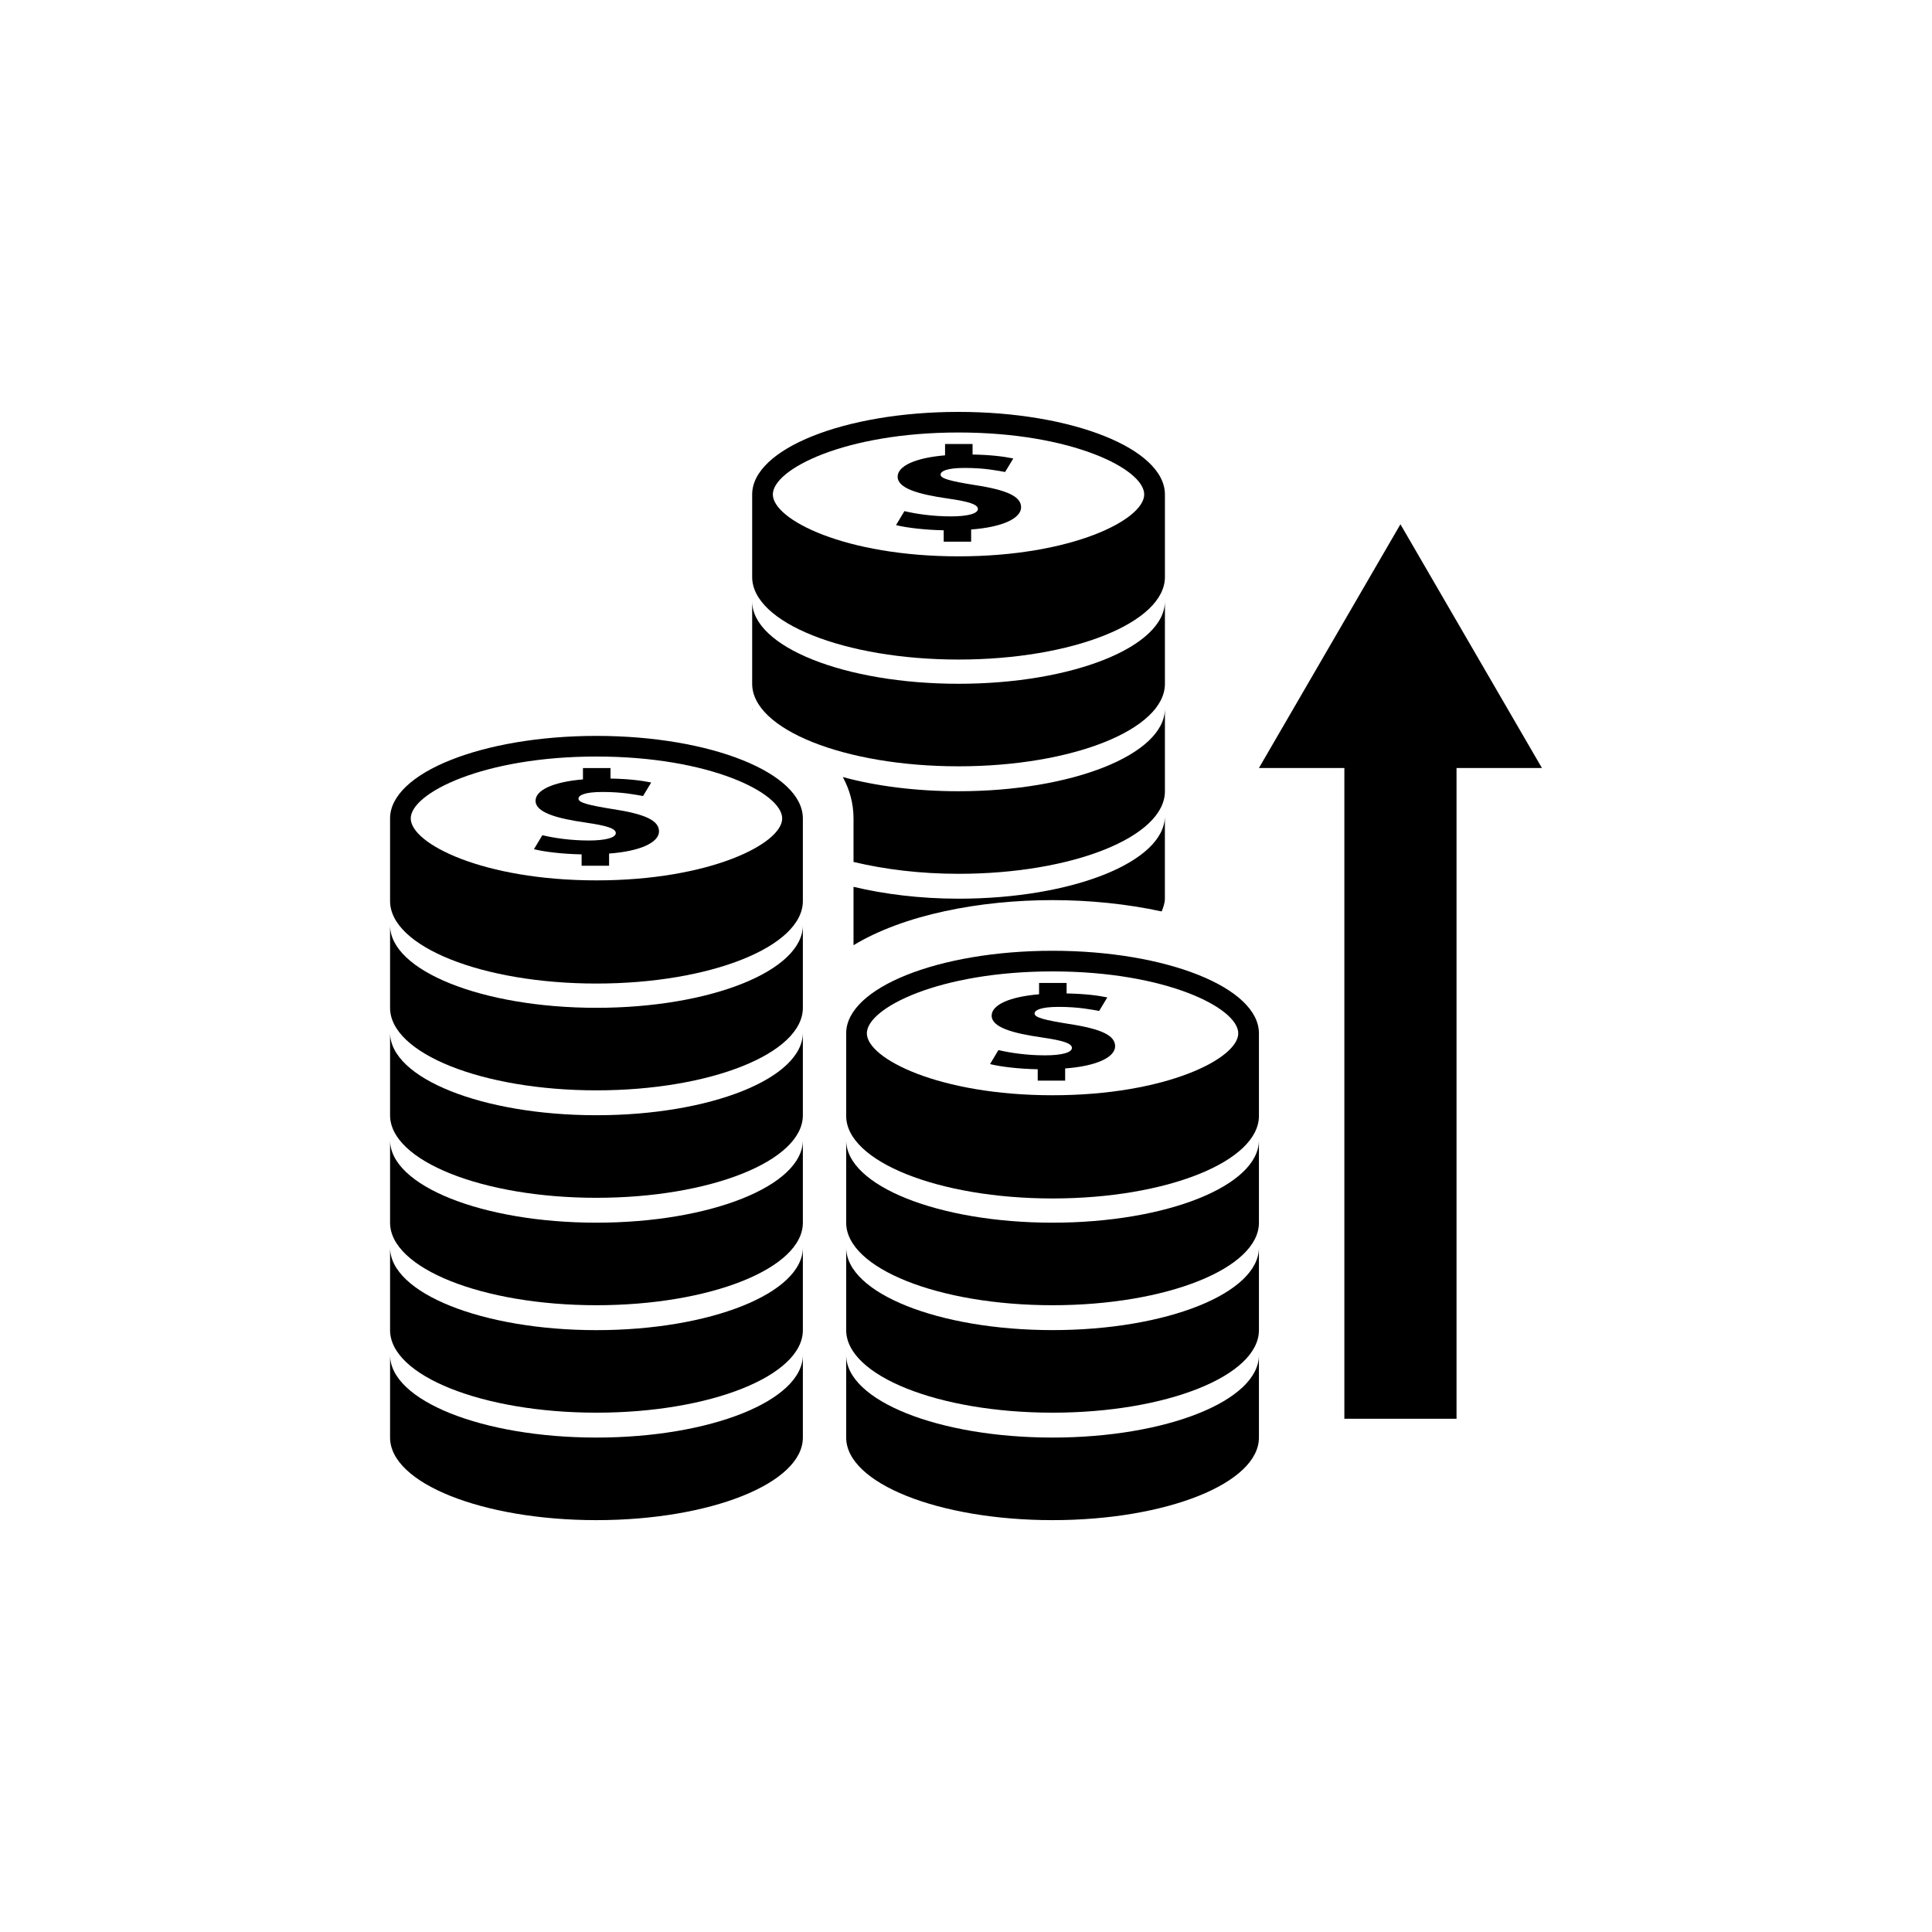 <?xml version="1.0" encoding="utf-8"?>
<!-- Generator: Adobe Illustrator 16.0.0, SVG Export Plug-In . SVG Version: 6.00 Build 0)  -->
<!DOCTYPE svg PUBLIC "-//W3C//DTD SVG 1.1//EN" "http://www.w3.org/Graphics/SVG/1.1/DTD/svg11.dtd">
<svg version="1.1" id="Layer_1" xmlns="http://www.w3.org/2000/svg" xmlns:xlink="http://www.w3.org/1999/xlink" x="0px" y="0px"
	 width="50px" height="50px" viewBox="0 0 50 50" enable-background="new 0 0 50 50" xml:space="preserve">
<g>
	<g>
		<g>
			<path d="M24.807,17.696c-2.949,0-5.341-0.957-5.341-2.136v2.136c0,1.181,2.392,2.136,5.341,2.136c2.95,0,5.341-0.955,5.341-2.136
				V15.56C30.147,16.74,27.757,17.696,24.807,17.696z"/>
			<path d="M24.807,10.66c-2.949,0-5.341,0.956-5.341,2.137v2.136c0,1.181,2.392,2.136,5.341,2.136c2.95,0,5.341-0.956,5.341-2.136
				v-2.136C30.147,11.616,27.757,10.66,24.807,10.66z M24.807,14.398c-2.935,0-4.806-0.949-4.806-1.602
				c0-0.654,1.871-1.603,4.806-1.603s4.805,0.949,4.805,1.603C29.611,13.449,27.741,14.398,24.807,14.398z"/>
			<path d="M25.214,12.551c-0.617-0.1-0.872-0.165-0.872-0.267c0-0.086,0.152-0.174,0.624-0.174c0.522,0,0.857,0.072,1.046,0.105
				l0.212-0.35c-0.241-0.049-0.567-0.093-1.054-0.102v-0.273h-0.712v0.294c-0.777,0.065-1.227,0.279-1.227,0.552
				c0,0.301,0.529,0.456,1.307,0.567c0.537,0.077,0.77,0.151,0.77,0.269c0,0.125-0.283,0.192-0.698,0.192
				c-0.471,0-0.899-0.064-1.204-0.136l-0.217,0.362c0.272,0.068,0.747,0.124,1.234,0.134v0.294h0.71v-0.315
				c0.835-0.062,1.293-0.298,1.293-0.574C26.426,12.852,26.077,12.682,25.214,12.551z"/>
			<path d="M19.466,18.369c0.002,0,0.005,0.001,0.008,0.002c0-0.011-0.008-0.021-0.008-0.031V18.369z"/>
			<path d="M24.807,20.477c-1.111,0-2.141-0.135-2.995-0.367c0.175,0.323,0.277,0.679,0.277,1.072v1.125
				c0.8,0.191,1.721,0.307,2.718,0.307c2.95,0,5.341-0.956,5.341-2.137V18.34C30.147,19.521,27.757,20.477,24.807,20.477z"/>
			<path d="M24.807,23.258c-0.997,0-1.918-0.117-2.718-0.307v1.511c1.303-0.79,3.267-1.167,5.151-1.167
				c0.953,0,1.925,0.098,2.824,0.293c0.042-0.108,0.083-0.217,0.083-0.331v-2.137C30.147,22.301,27.757,23.258,24.807,23.258z"/>
		</g>
		<g>
			<path d="M15.436,26.082c-2.949,0-5.341-0.957-5.341-2.136v2.136c0,1.181,2.392,2.136,5.341,2.136c2.95,0,5.342-0.955,5.342-2.136
				v-2.136C20.777,25.125,18.386,26.082,15.436,26.082z"/>
			<path d="M15.436,28.862c-2.949,0-5.341-0.956-5.341-2.136v2.136c0,1.181,2.392,2.137,5.341,2.137c2.95,0,5.342-0.956,5.342-2.137
				v-2.136C20.777,27.907,18.386,28.862,15.436,28.862z"/>
			<path d="M15.436,31.643c-2.949,0-5.341-0.956-5.341-2.136v2.136c0,1.181,2.392,2.136,5.341,2.136c2.95,0,5.342-0.956,5.342-2.136
				v-2.136C20.777,30.687,18.386,31.643,15.436,31.643z"/>
			<path d="M15.436,34.424c-2.949,0-5.341-0.957-5.341-2.137v2.137c0,1.18,2.392,2.136,5.341,2.136c2.95,0,5.342-0.956,5.342-2.136
				v-2.137C20.777,33.467,18.386,34.424,15.436,34.424z"/>
			<path d="M15.436,37.204c-2.949,0-5.341-0.956-5.341-2.136v2.136c0,1.181,2.392,2.137,5.341,2.137c2.95,0,5.342-0.956,5.342-2.137
				v-2.136C20.777,36.248,18.386,37.204,15.436,37.204z"/>
			<path d="M15.436,19.045c-2.949,0-5.341,0.956-5.341,2.136v2.137c0,1.181,2.392,2.136,5.341,2.136c2.95,0,5.342-0.956,5.342-2.136
				v-2.137C20.777,20.001,18.386,19.045,15.436,19.045z M15.436,22.784c-2.934,0-4.806-0.949-4.806-1.603
				c0-0.654,1.872-1.602,4.806-1.602c2.935,0,4.807,0.948,4.807,1.602C20.242,21.835,18.37,22.784,15.436,22.784z"/>
			<path d="M15.843,20.937c-0.617-0.1-0.872-0.165-0.872-0.267c0-0.086,0.153-0.174,0.624-0.174c0.522,0,0.858,0.072,1.047,0.105
				l0.211-0.35c-0.241-0.049-0.567-0.093-1.053-0.102v-0.272h-0.713v0.294c-0.777,0.065-1.227,0.279-1.227,0.552
				c0,0.3,0.53,0.456,1.307,0.567c0.537,0.078,0.77,0.152,0.77,0.27c0,0.125-0.283,0.192-0.698,0.192
				c-0.471,0-0.898-0.064-1.203-0.137l-0.218,0.362c0.273,0.069,0.748,0.125,1.234,0.134v0.294h0.711V22.09
				c0.835-0.062,1.292-0.297,1.292-0.574C17.055,21.238,16.707,21.067,15.843,20.937z"/>
		</g>
		<g>
			<path d="M27.24,31.643c-2.949,0-5.341-0.956-5.341-2.136v2.136c0,1.181,2.392,2.136,5.341,2.136c2.95,0,5.341-0.955,5.341-2.136
				v-2.136C32.581,30.687,30.19,31.643,27.24,31.643z"/>
			<path d="M27.24,34.423c-2.949,0-5.341-0.957-5.341-2.137v2.137c0,1.181,2.392,2.137,5.341,2.137c2.95,0,5.341-0.956,5.341-2.137
				v-2.137C32.581,33.467,30.19,34.423,27.24,34.423z"/>
			<path d="M27.24,37.204c-2.949,0-5.341-0.956-5.341-2.136v2.136c0,1.18,2.392,2.137,5.341,2.137c2.95,0,5.341-0.957,5.341-2.137
				v-2.136C32.581,36.248,30.19,37.204,27.24,37.204z"/>
			<path d="M27.24,24.606c-2.949,0-5.341,0.957-5.341,2.137v2.136c0,1.18,2.392,2.137,5.341,2.137c2.95,0,5.341-0.957,5.341-2.137
				v-2.136C32.581,25.562,30.19,24.606,27.24,24.606z M27.24,28.345c-2.935,0-4.806-0.949-4.806-1.603
				c0-0.654,1.871-1.602,4.806-1.602s4.806,0.948,4.806,1.602C32.046,27.396,30.175,28.345,27.24,28.345z"/>
			<path d="M27.647,26.497c-0.617-0.099-0.872-0.164-0.872-0.266c0-0.086,0.152-0.173,0.624-0.173c0.522,0,0.857,0.072,1.047,0.105
				l0.211-0.35c-0.241-0.05-0.567-0.093-1.053-0.103v-0.272h-0.713v0.294c-0.777,0.065-1.227,0.279-1.227,0.552
				c0,0.3,0.529,0.455,1.307,0.566c0.537,0.078,0.77,0.152,0.77,0.27c0,0.125-0.283,0.192-0.698,0.192
				c-0.471,0-0.899-0.065-1.204-0.136l-0.217,0.362c0.272,0.069,0.747,0.125,1.234,0.134v0.294h0.71v-0.315
				c0.835-0.062,1.293-0.298,1.293-0.574C28.859,26.798,28.511,26.628,27.647,26.497z"/>
		</g>
	</g>
	<polygon points="34.792,36.717 37.695,36.717 37.695,19.876 39.905,19.876 36.243,13.568 32.581,19.876 34.792,19.876 	"/>
</g>
</svg>

